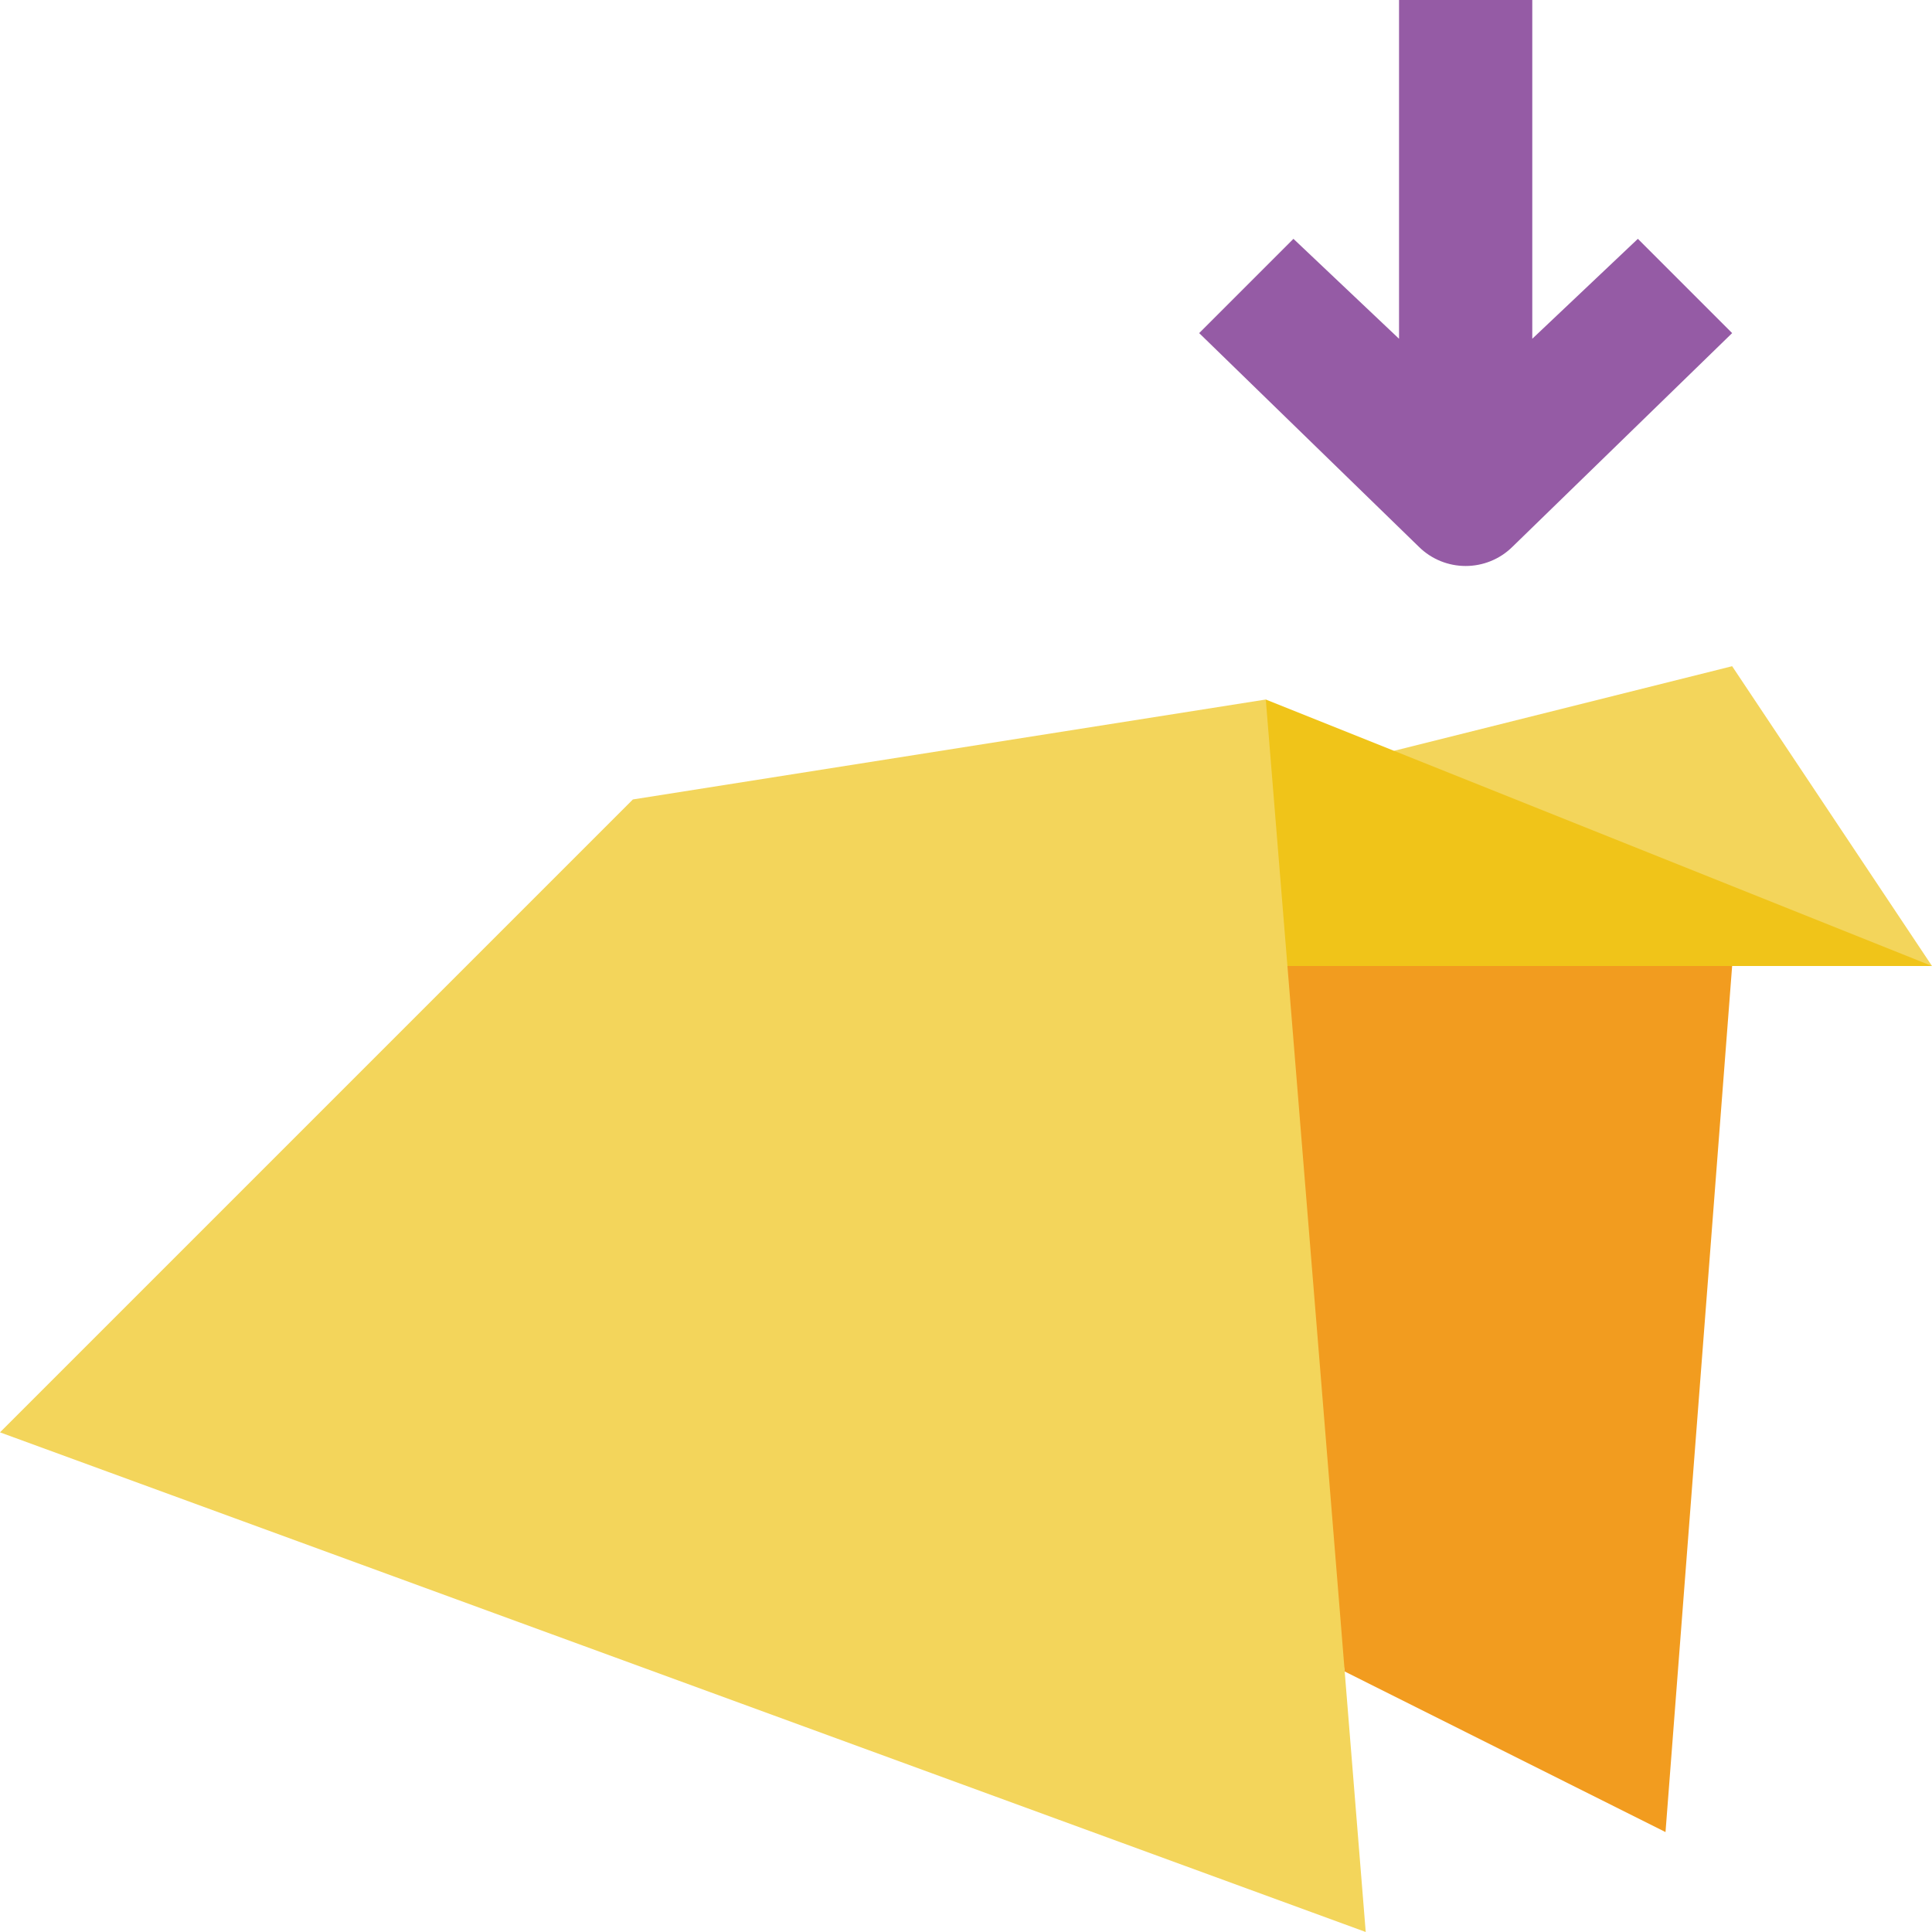 <svg height="512" viewBox="0 0 58 58" width="512" xmlns="http://www.w3.org/2000/svg"><g id="033---Inside-Reverse-Fold" fill="none"><path id="Shape" d="m41.85 22.54 10.15-2.54 6 9-12.6-2.3z" fill="#f3d55b"/><path id="Shape" d="m40.37 50.18 9.63 4.82 2-26-16-2z" fill="#f29c1f"/><path id="Shape" d="m36.85 29h21.15l-20-8z" fill="#f0c419"/><path id="Shape" d="m41 58-41-15 19-19 19-3c2.76 34 2.18 26.81 3 37z" fill="#f3d55b"/><path id="Shape" d="m49.17 7.17-3.17 3v-10.17h-4v10.17l-3.17-3-2.83 2.83 6.59 6.41c.78.775 2.04.775 2.82 0l6.59-6.41z" fill="#955ba5"/></g></svg>